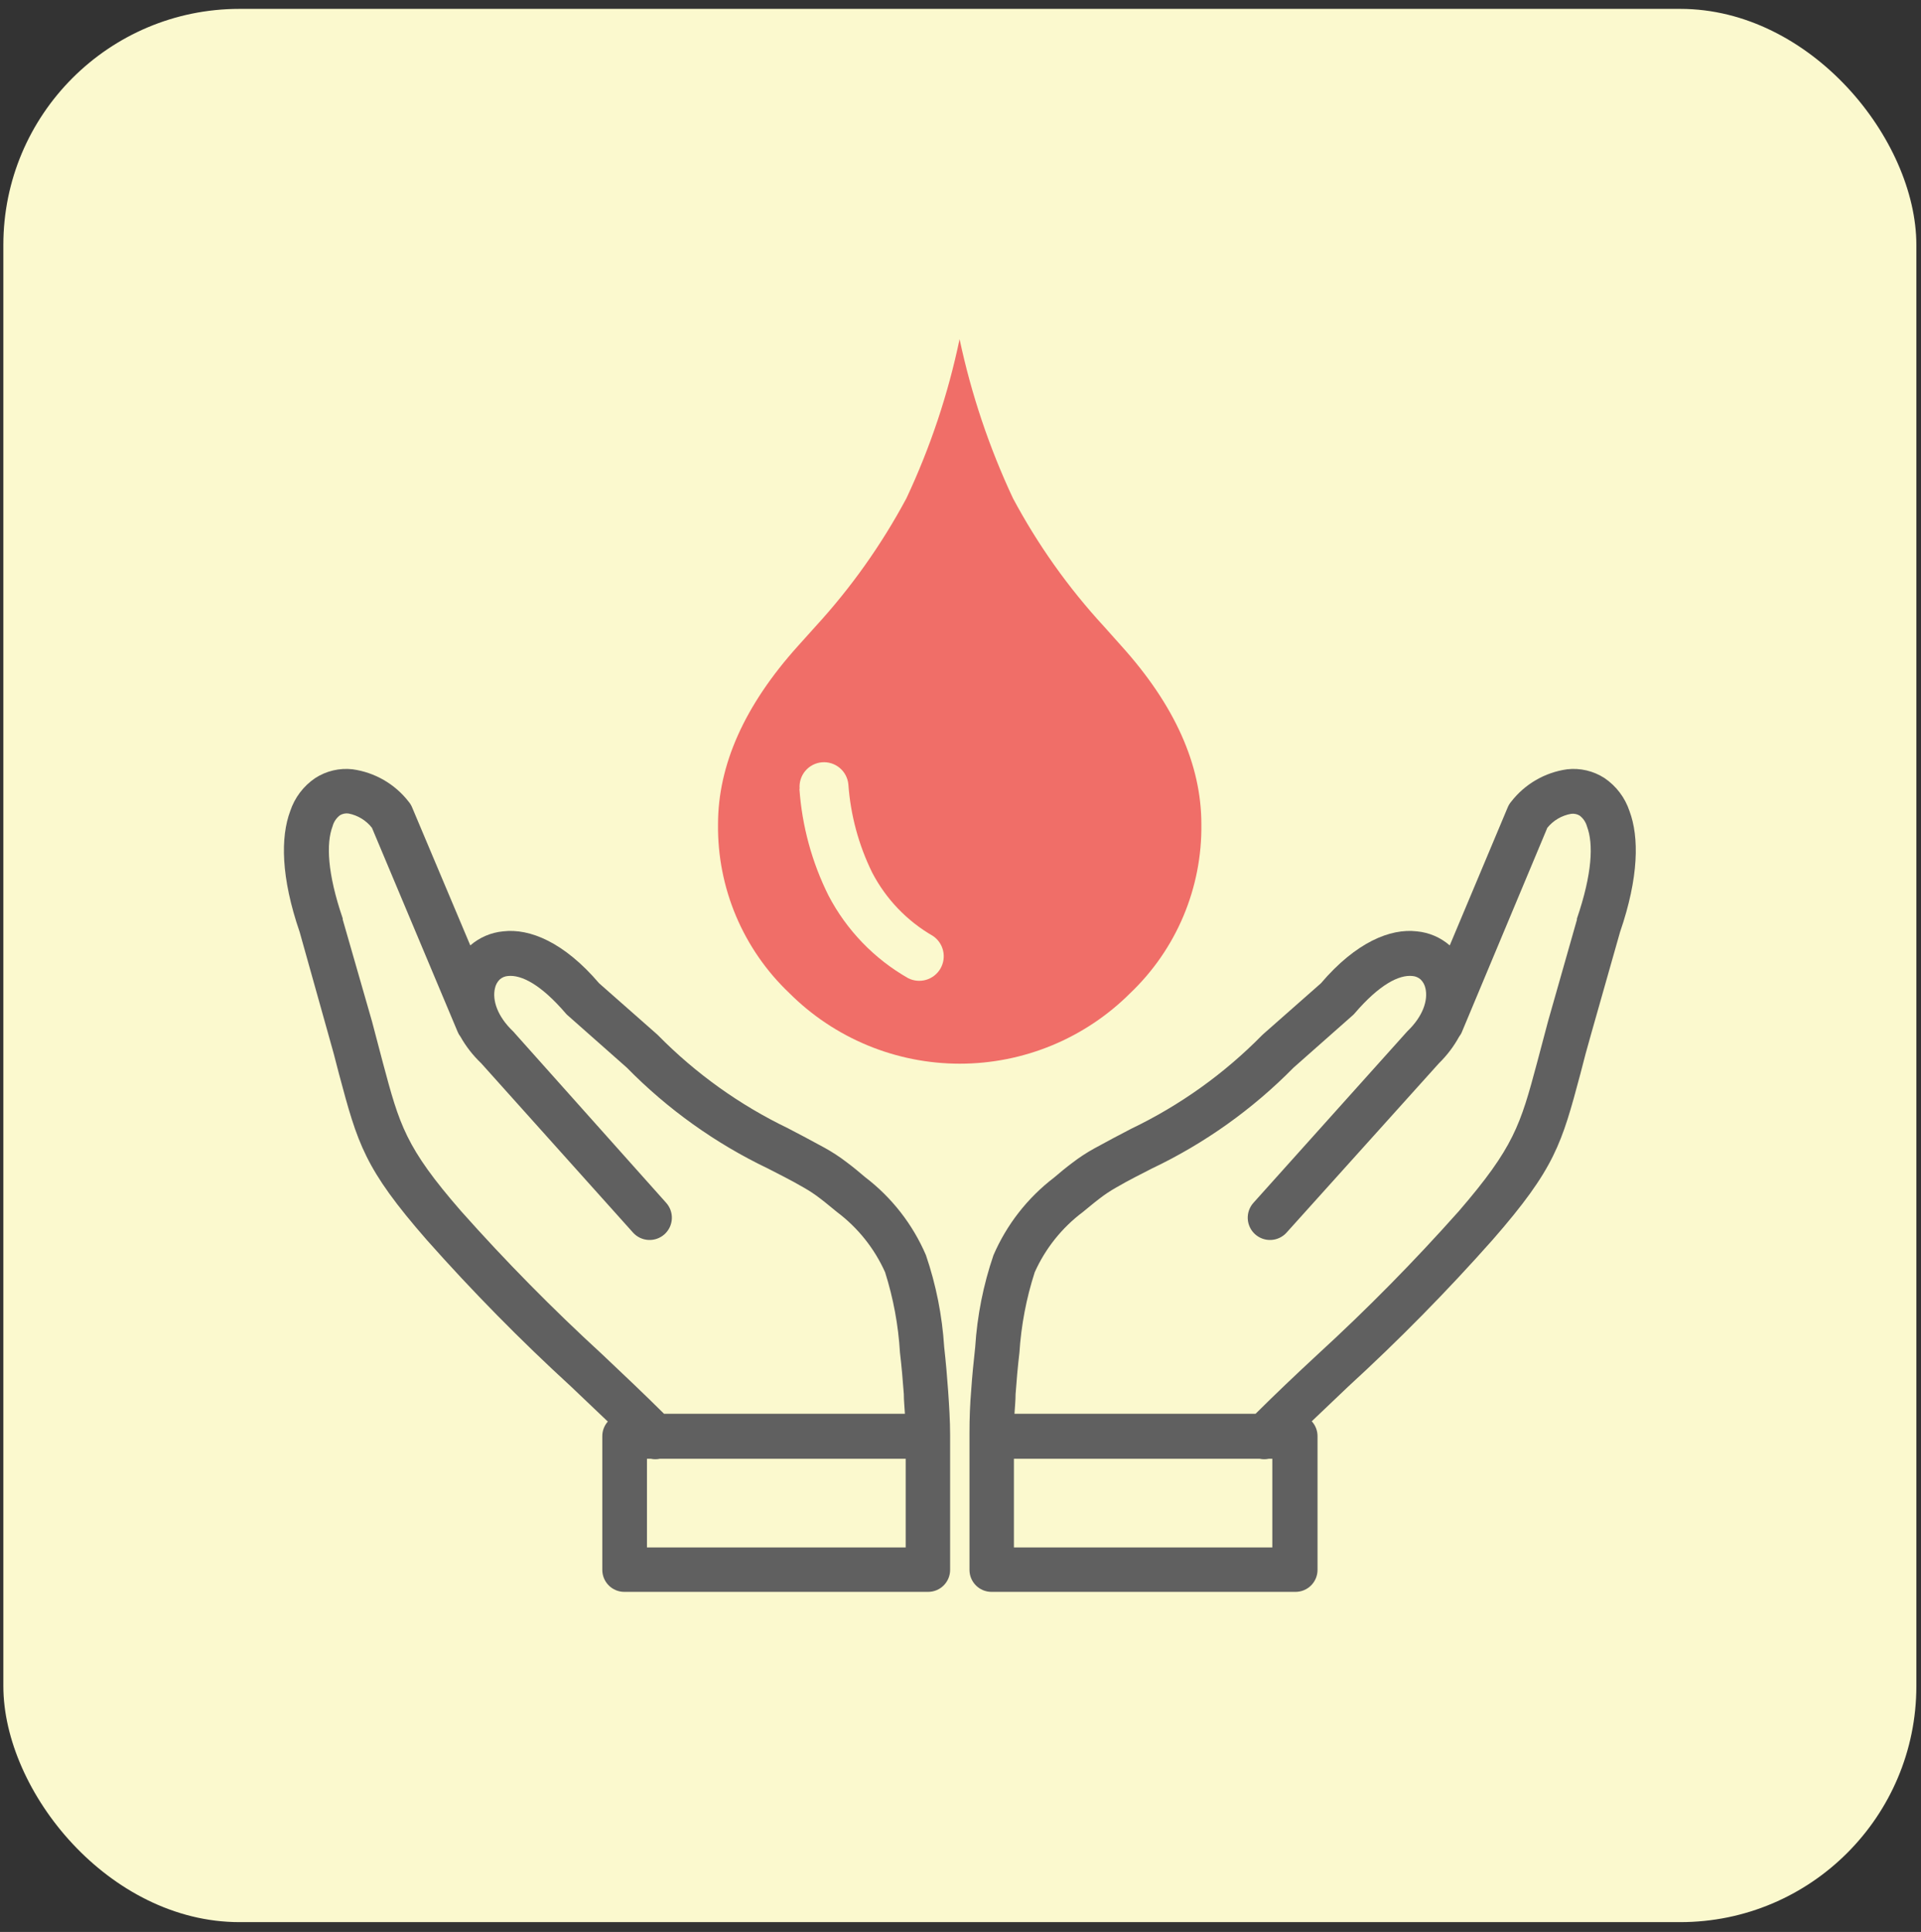 <svg width="179" height="180" viewBox="0 0 179 180" fill="none" xmlns="http://www.w3.org/2000/svg">
<rect x="0" y="0" width="179" height="180" fill="#333333" stroke="none"/>
<rect x="0.312" y="0.827" width="178.256" height="178.256" rx="22" fill="#FBF9CE"/>
<path fill-rule="evenodd" clip-rule="evenodd" d="M118.227 135.911C117.947 135.972 117.657 135.972 117.376 135.911H94.478V144.172H118.555V135.911H118.227ZM94.529 131.718H116.997C118.801 129.925 120.759 128.059 122.809 126.163C127.409 121.947 131.791 117.5 135.939 112.838C141.064 106.893 141.669 104.823 143.227 99.001C143.524 97.894 143.852 96.664 144.252 95.136L146.937 85.696V85.594C148.372 81.391 148.485 78.613 147.88 77.014C147.77 76.606 147.529 76.246 147.193 75.989C146.953 75.845 146.671 75.787 146.394 75.825C145.523 75.978 144.736 76.44 144.18 77.127L136.236 96.11C136.169 96.284 136.075 96.446 135.959 96.592C135.459 97.503 134.827 98.335 134.084 99.062L119.877 114.847C119.508 115.255 118.991 115.499 118.441 115.526C117.891 115.553 117.354 115.36 116.946 114.991C116.538 114.621 116.294 114.104 116.267 113.554C116.24 113.005 116.433 112.467 116.802 112.059L130.957 96.284C131.017 96.208 131.082 96.136 131.152 96.069C132.608 94.675 133.079 93.168 132.823 92.082C132.759 91.771 132.606 91.486 132.382 91.262C132.169 91.07 131.899 90.955 131.613 90.934C130.363 90.801 128.538 91.723 126.232 94.409C126.168 94.488 126.096 94.56 126.017 94.624L120.533 99.472C116.715 103.352 112.247 106.533 107.331 108.871C106.368 109.374 105.281 109.896 103.98 110.655C103.443 110.959 102.929 111.302 102.442 111.68C101.899 112.09 101.417 112.51 100.905 112.92C98.956 114.381 97.411 116.314 96.415 118.537C95.631 120.966 95.153 123.483 94.99 126.03C94.837 127.321 94.724 128.613 94.632 129.894C94.632 130.519 94.56 131.134 94.529 131.729V131.718ZM84.341 131.718H61.873C60.069 129.925 58.101 128.059 56.092 126.163C51.492 121.947 47.109 117.5 42.962 112.838C37.785 106.893 37.232 104.823 35.674 99.001C35.377 97.863 35.049 96.633 34.659 95.147L31.933 85.665V85.563C30.498 81.36 30.385 78.583 30.99 76.984C31.099 76.576 31.341 76.215 31.676 75.959C31.916 75.815 32.199 75.757 32.476 75.795C33.34 75.962 34.115 76.435 34.659 77.127L42.634 96.11C42.701 96.284 42.794 96.446 42.91 96.592C43.426 97.506 44.076 98.339 44.837 99.062L58.992 114.847C59.362 115.255 59.879 115.499 60.428 115.526C60.978 115.553 61.516 115.36 61.924 114.991C62.332 114.621 62.576 114.104 62.603 113.554C62.63 113.005 62.437 112.467 62.068 112.059L47.984 96.284C47.925 96.208 47.86 96.136 47.789 96.069C46.334 94.675 45.862 93.168 46.119 92.082C46.182 91.771 46.335 91.486 46.559 91.262C46.772 91.07 47.042 90.955 47.328 90.934C48.579 90.801 50.403 91.723 52.709 94.409C52.773 94.488 52.845 94.56 52.925 94.624L58.408 99.472C62.211 103.347 66.661 106.528 71.559 108.871C72.522 109.374 73.609 109.896 74.911 110.655C75.447 110.959 75.961 111.302 76.448 111.68C76.991 112.09 77.473 112.51 77.986 112.92C79.935 114.381 81.48 116.314 82.475 118.537C83.244 120.964 83.709 123.478 83.859 126.019C84.013 127.311 84.125 128.602 84.218 129.884C84.218 130.509 84.289 131.124 84.32 131.718H84.341ZM60.643 135.911C60.923 135.972 61.213 135.972 61.493 135.911H84.392V144.172H60.284V135.911H60.643ZM56.645 132.436C56.305 132.816 56.118 133.309 56.123 133.82V146.263C56.123 146.807 56.339 147.328 56.723 147.713C57.107 148.097 57.629 148.313 58.172 148.313H86.483C87.027 148.313 87.548 148.097 87.933 147.713C88.317 147.328 88.533 146.807 88.533 146.263V133.697C88.533 132.364 88.441 130.929 88.348 129.597C88.256 128.264 88.133 126.88 87.979 125.497C87.795 122.581 87.223 119.703 86.278 116.938C85.046 114.068 83.094 111.565 80.61 109.671C80.056 109.199 79.492 108.728 78.898 108.287C78.249 107.788 77.564 107.34 76.848 106.944C75.618 106.268 74.47 105.663 73.424 105.12C68.917 102.948 64.819 100.014 61.309 96.448L61.176 96.325L55.825 91.61C52.556 87.777 49.358 86.485 46.898 86.772C45.76 86.876 44.684 87.335 43.823 88.084L38.4 75.221C38.321 75.031 38.214 74.855 38.083 74.698C36.802 73.046 34.925 71.961 32.855 71.674C31.634 71.535 30.401 71.825 29.37 72.494C28.277 73.235 27.459 74.316 27.043 75.569C26.141 77.978 26.162 81.719 27.925 86.844L30.559 96.243C30.949 97.596 31.297 98.888 31.584 100.046C33.327 106.555 33.942 108.861 39.784 115.544C44.022 120.32 48.504 124.874 53.212 129.187L56.625 132.436H56.645ZM122.245 132.436C122.585 132.816 122.772 133.309 122.768 133.82V146.263C122.768 146.807 122.552 147.328 122.167 147.713C121.783 148.097 121.261 148.313 120.718 148.313H92.387C91.843 148.313 91.322 148.097 90.937 147.713C90.553 147.328 90.337 146.807 90.337 146.263V133.697C90.332 133.625 90.332 133.553 90.337 133.481C90.337 132.115 90.388 130.823 90.491 129.607C90.583 128.244 90.716 126.891 90.87 125.507C91.054 122.591 91.626 119.713 92.571 116.948C93.801 114.097 95.742 111.608 98.209 109.722C98.762 109.251 99.326 108.779 99.921 108.338C100.569 107.84 101.254 107.391 101.971 106.996C103.201 106.319 104.349 105.714 105.394 105.171C109.938 102.993 114.069 100.041 117.602 96.448L117.735 96.325L123.085 91.61C126.355 87.777 129.553 86.485 132.013 86.772C133.151 86.876 134.227 87.335 135.088 88.084L140.49 75.221C140.569 75.031 140.676 74.855 140.808 74.698C142.086 73.049 143.958 71.963 146.025 71.674C147.247 71.535 148.479 71.825 149.51 72.494C150.603 73.235 151.421 74.316 151.837 75.569C152.739 77.978 152.718 81.719 150.955 86.844L148.29 96.233C147.901 97.586 147.552 98.878 147.265 100.036C145.523 106.545 144.908 108.851 139.065 115.534C134.827 120.31 130.346 124.863 125.638 129.176L122.224 132.426L122.245 132.436Z" fill="#606060"/>
<path fill-rule="evenodd" clip-rule="evenodd" d="M89.414 31.597C90.501 36.711 92.169 41.683 94.386 46.418C96.696 50.746 99.548 54.762 102.873 58.37L104.502 60.194C109.484 65.719 111.944 71.264 111.944 76.789C111.982 79.726 111.413 82.639 110.274 85.346C109.135 88.053 107.449 90.497 105.322 92.523C103.236 94.609 100.759 96.264 98.033 97.393C95.307 98.522 92.385 99.103 89.435 99.103C86.484 99.103 83.563 98.522 80.837 97.393C78.111 96.264 75.634 94.609 73.547 92.523C71.416 90.499 69.726 88.057 68.583 85.35C67.44 82.642 66.869 79.728 66.906 76.789C66.906 71.264 69.376 65.719 74.347 60.194L75.987 58.37C79.302 54.757 82.15 50.741 84.464 46.418C86.685 41.687 88.347 36.713 89.414 31.597ZM74.511 73.499C74.457 72.897 74.644 72.297 75.031 71.833C75.418 71.369 75.974 71.078 76.576 71.023C77.178 70.969 77.778 71.156 78.242 71.543C78.706 71.931 78.997 72.487 79.052 73.089C79.255 75.939 80.007 78.723 81.266 81.289C82.551 83.761 84.518 85.814 86.934 87.203C87.415 87.528 87.754 88.024 87.882 88.591C88.01 89.157 87.919 89.751 87.625 90.252C87.332 90.752 86.859 91.123 86.302 91.288C85.745 91.453 85.147 91.399 84.628 91.139C81.468 89.341 78.892 86.672 77.207 83.451C75.657 80.344 74.734 76.962 74.49 73.499H74.511Z" fill="#F06E68"/>
</svg>
